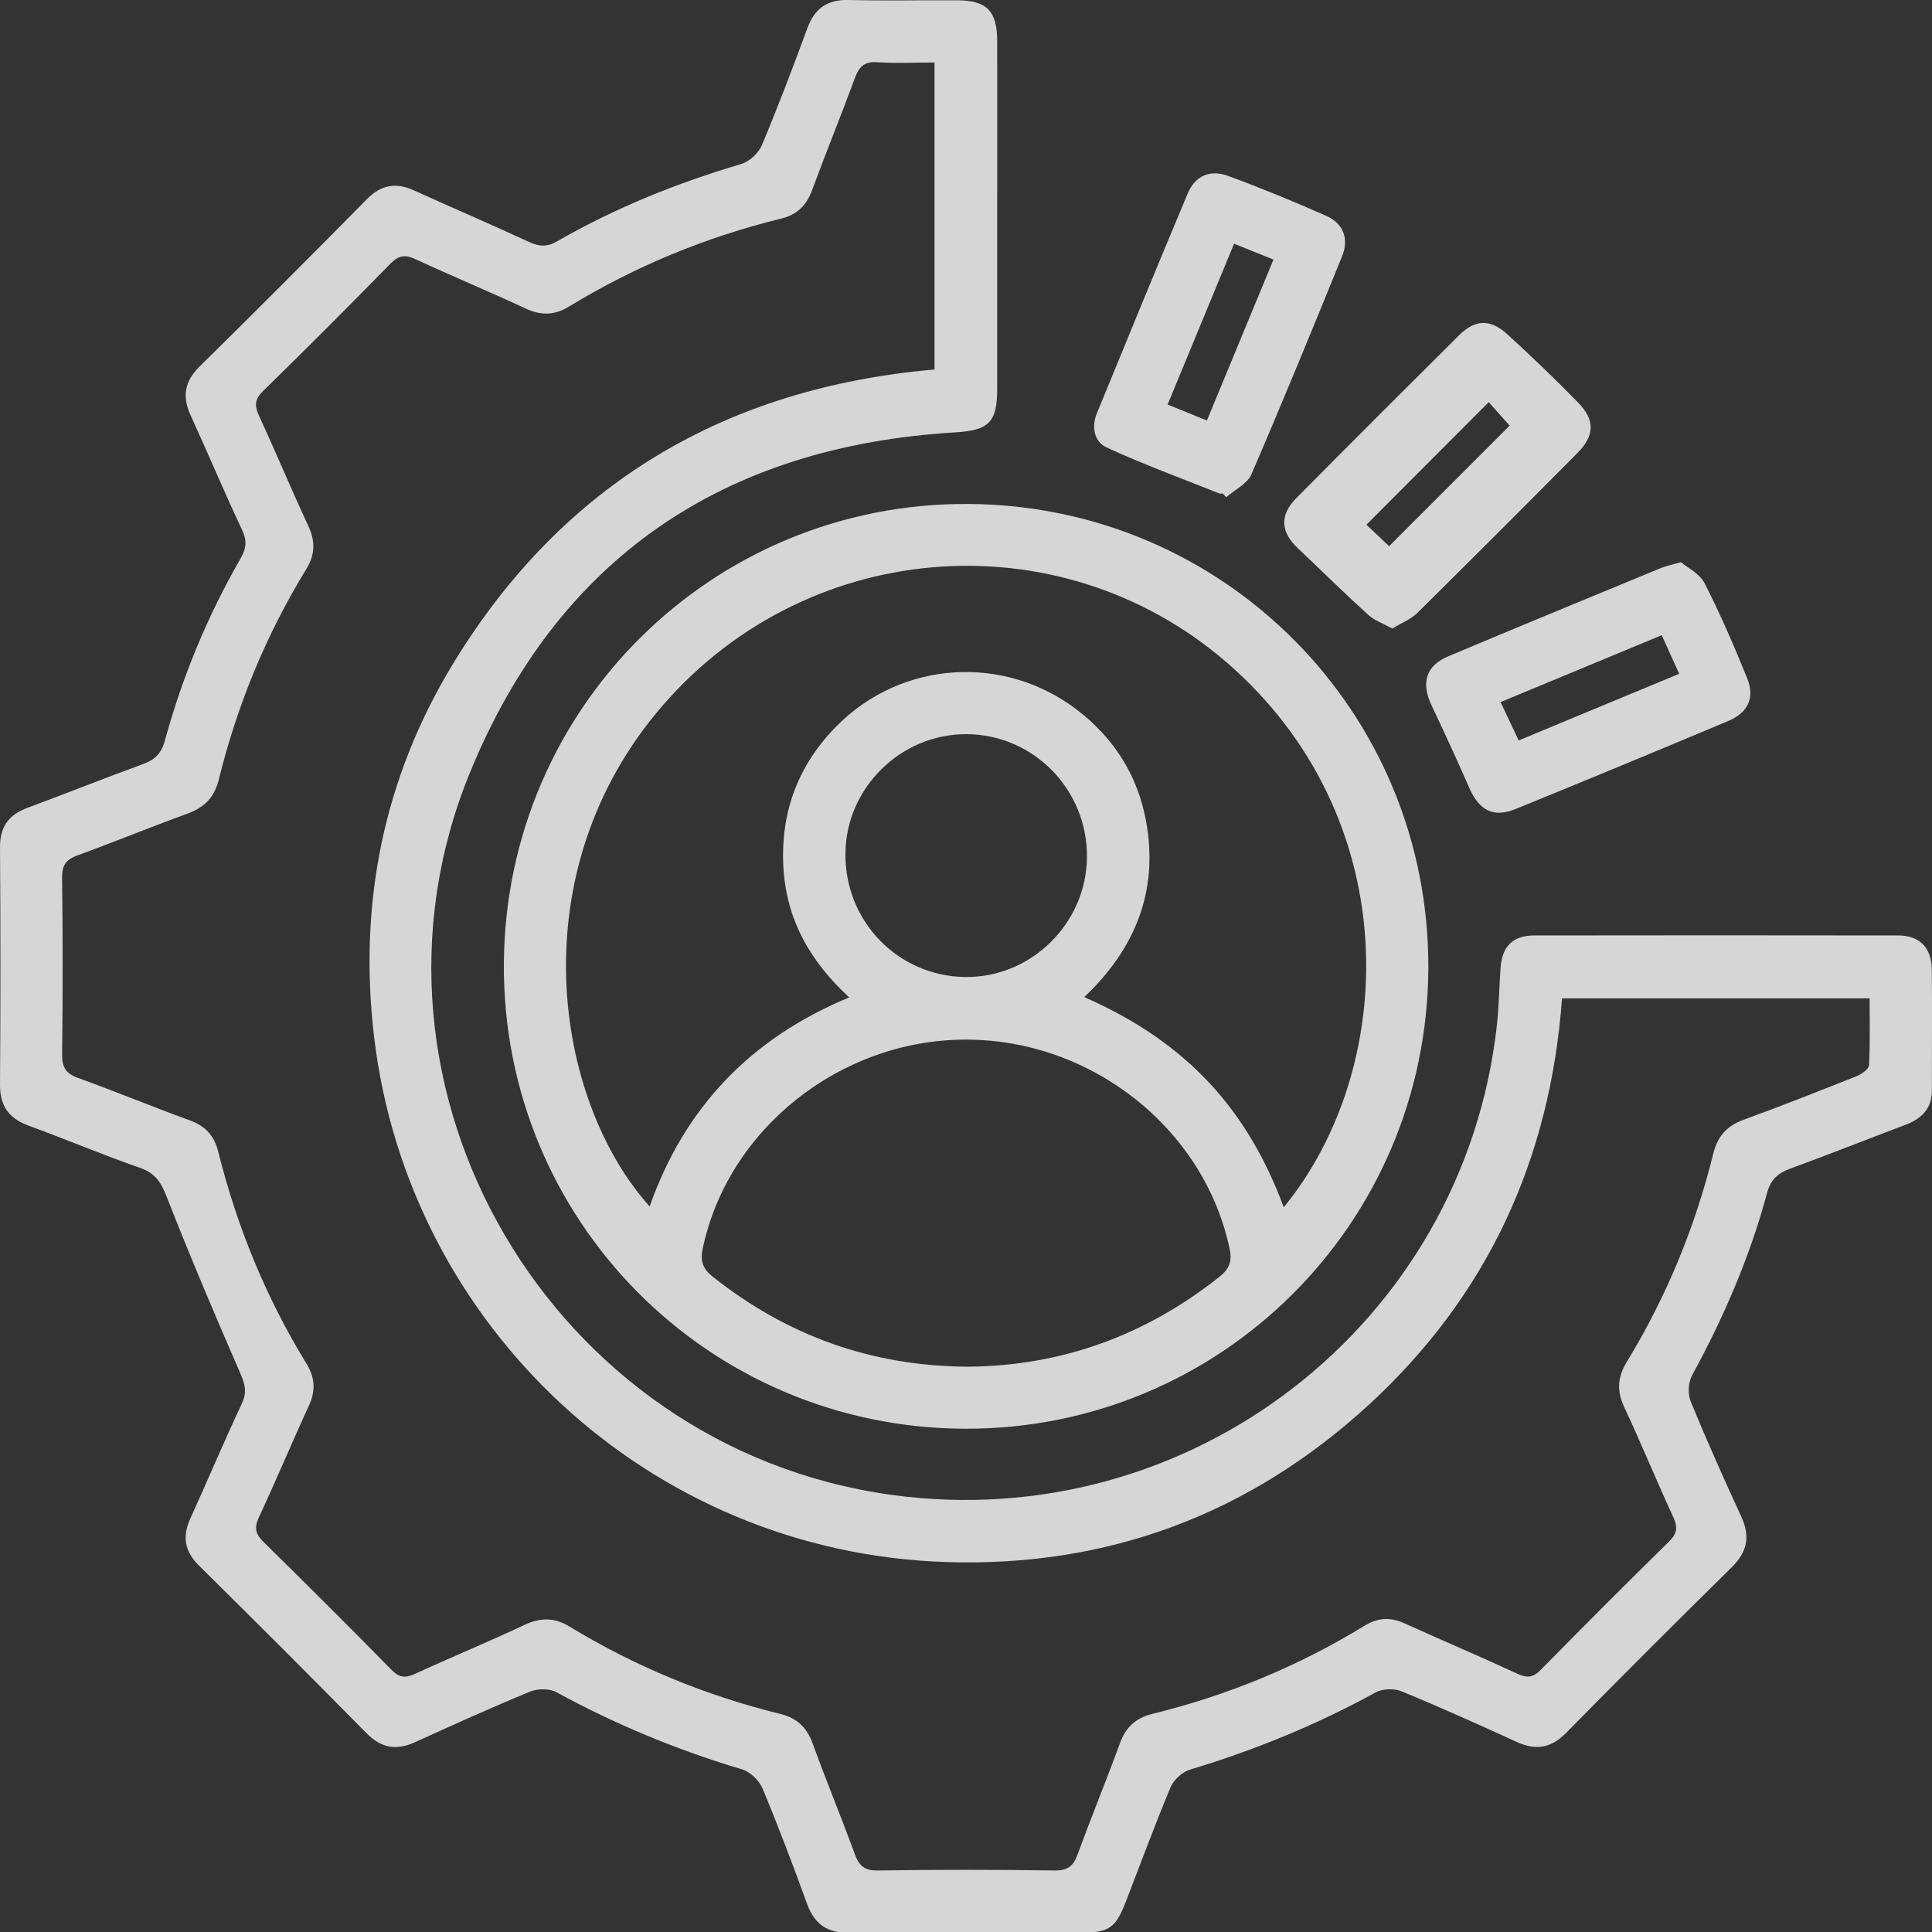 <svg width="20" height="20" viewBox="0 0 20 20" fill="none" xmlns="http://www.w3.org/2000/svg">
<rect x="0" y="0" width="20" height="20" fill="#333333" stroke="none"/>
<path d="M10.323 2.238C10.323 2.834 10.323 3.429 10.323 4.025C10.323 4.372 10.236 4.455 9.888 4.476C7.487 4.619 5.769 5.781 4.861 8.007C3.525 11.282 5.714 14.987 9.223 15.474C12.314 15.903 15.149 13.71 15.495 10.619C15.518 10.42 15.519 10.218 15.534 10.018C15.549 9.799 15.66 9.685 15.877 9.684C17.135 9.682 18.393 9.682 19.651 9.684C19.874 9.684 19.995 9.811 19.998 10.038C20.003 10.453 19.998 10.868 19.999 11.283C20 11.471 19.899 11.577 19.733 11.641C19.333 11.792 18.936 11.95 18.534 12.097C18.405 12.144 18.33 12.209 18.292 12.352C18.114 13.013 17.844 13.637 17.516 14.238C17.476 14.311 17.47 14.431 17.502 14.508C17.667 14.91 17.844 15.306 18.026 15.701C18.12 15.905 18.088 16.065 17.927 16.224C17.35 16.792 16.777 17.365 16.209 17.942C16.054 18.098 15.897 18.122 15.702 18.033C15.307 17.852 14.911 17.674 14.51 17.509C14.433 17.477 14.312 17.48 14.24 17.52C13.628 17.856 12.987 18.118 12.319 18.319C12.24 18.343 12.151 18.424 12.118 18.5C11.953 18.895 11.806 19.296 11.651 19.695C11.55 19.955 11.479 20.006 11.205 20.006C10.402 20.006 9.599 20.001 8.796 20.009C8.57 20.011 8.434 19.925 8.356 19.712C8.21 19.31 8.059 18.91 7.894 18.515C7.859 18.432 7.767 18.342 7.683 18.317C7.014 18.117 6.374 17.853 5.761 17.518C5.69 17.479 5.569 17.479 5.491 17.51C5.09 17.675 4.694 17.854 4.299 18.034C4.104 18.123 3.947 18.098 3.793 17.941C3.22 17.359 2.642 16.782 2.061 16.208C1.912 16.061 1.884 15.909 1.97 15.72C2.15 15.325 2.318 14.924 2.503 14.531C2.559 14.413 2.537 14.329 2.488 14.217C2.224 13.612 1.967 13.005 1.726 12.39C1.668 12.242 1.609 12.145 1.451 12.09C1.06 11.954 0.678 11.792 0.289 11.65C0.085 11.573 -0.002 11.442 2.20536e-05 11.223C0.006 10.407 0.006 9.59 2.20536e-05 8.774C-0.002 8.562 0.087 8.436 0.281 8.364C0.682 8.215 1.079 8.056 1.48 7.91C1.605 7.864 1.671 7.8 1.707 7.665C1.888 7.005 2.148 6.376 2.49 5.782C2.549 5.68 2.559 5.599 2.507 5.488C2.322 5.095 2.154 4.694 1.973 4.299C1.883 4.103 1.911 3.947 2.067 3.793C2.649 3.221 3.226 2.642 3.799 2.061C3.947 1.911 4.1 1.886 4.288 1.972C4.683 2.152 5.083 2.322 5.477 2.505C5.584 2.554 5.665 2.558 5.771 2.496C6.371 2.151 7.007 1.895 7.67 1.699C7.756 1.674 7.851 1.587 7.886 1.505C8.054 1.105 8.208 0.699 8.358 0.291C8.434 0.087 8.563 -0.005 8.783 0C9.157 0.009 9.532 0.001 9.907 0.003C10.217 0.004 10.323 0.113 10.323 0.43C10.324 1.033 10.323 1.635 10.323 2.237V2.238ZM9.674 0.647C9.464 0.647 9.271 0.657 9.079 0.644C8.947 0.635 8.893 0.691 8.85 0.807C8.707 1.196 8.55 1.579 8.407 1.968C8.348 2.126 8.254 2.221 8.086 2.263C7.308 2.454 6.575 2.756 5.891 3.173C5.739 3.266 5.599 3.268 5.437 3.192C5.062 3.017 4.679 2.858 4.303 2.684C4.198 2.635 4.131 2.639 4.044 2.727C3.609 3.172 3.169 3.613 2.724 4.047C2.634 4.135 2.634 4.202 2.682 4.306C2.856 4.682 3.015 5.065 3.19 5.441C3.266 5.602 3.263 5.742 3.169 5.894C2.754 6.572 2.455 7.299 2.265 8.07C2.219 8.253 2.119 8.356 1.947 8.42C1.564 8.56 1.186 8.715 0.804 8.854C0.686 8.897 0.641 8.954 0.643 9.084C0.65 9.693 0.651 10.302 0.643 10.911C0.641 11.047 0.68 11.113 0.809 11.159C1.198 11.3 1.581 11.458 1.97 11.6C2.13 11.659 2.219 11.76 2.26 11.925C2.454 12.702 2.755 13.436 3.174 14.119C3.263 14.265 3.268 14.401 3.196 14.555C3.02 14.937 2.858 15.326 2.68 15.707C2.628 15.818 2.646 15.882 2.73 15.964C3.174 16.401 3.615 16.84 4.051 17.284C4.13 17.365 4.193 17.375 4.293 17.329C4.67 17.156 5.053 16.998 5.427 16.822C5.595 16.742 5.74 16.743 5.899 16.84C6.578 17.253 7.305 17.552 8.076 17.742C8.251 17.786 8.351 17.88 8.412 18.047C8.551 18.43 8.707 18.807 8.847 19.189C8.891 19.311 8.945 19.366 9.088 19.363C9.697 19.354 10.306 19.354 10.915 19.363C11.057 19.366 11.114 19.314 11.158 19.19C11.298 18.807 11.453 18.43 11.593 18.048C11.653 17.881 11.754 17.786 11.929 17.742C12.706 17.551 13.44 17.25 14.123 16.831C14.262 16.745 14.393 16.738 14.54 16.805C14.93 16.982 15.323 17.148 15.711 17.328C15.812 17.375 15.874 17.364 15.952 17.284C16.389 16.84 16.828 16.399 17.273 15.963C17.357 15.881 17.374 15.817 17.322 15.706C17.148 15.33 16.992 14.946 16.816 14.571C16.735 14.401 16.744 14.258 16.84 14.099C17.25 13.427 17.547 12.705 17.736 11.942C17.781 11.759 17.878 11.654 18.052 11.591C18.441 11.449 18.826 11.297 19.211 11.144C19.265 11.123 19.345 11.07 19.348 11.028C19.361 10.797 19.354 10.566 19.354 10.335H16.17C16.048 12.003 15.396 13.417 14.168 14.544C12.933 15.677 11.463 16.226 9.789 16.17C6.714 16.068 4.228 13.719 3.873 10.738C3.708 9.358 3.969 8.054 4.693 6.866C5.827 5.006 7.511 4.014 9.674 3.825V0.647H9.674Z" fill="white" fill-opacity="0.8"/>
<path d="M14.786 10.022C14.775 12.671 12.632 14.8 9.987 14.79C7.329 14.78 5.199 12.63 5.216 9.974C5.233 7.324 7.379 5.201 10.024 5.217C12.675 5.232 14.797 7.374 14.786 10.022L14.786 10.022ZM13.289 12.498C14.453 11.078 14.556 8.548 12.783 6.932C11.064 5.366 8.398 5.53 6.861 7.302C5.367 9.025 5.734 11.385 6.725 12.489C7.086 11.465 7.77 10.748 8.791 10.325C8.374 9.941 8.13 9.496 8.108 8.946C8.085 8.387 8.272 7.907 8.664 7.513C9.336 6.837 10.397 6.77 11.153 7.351C11.535 7.645 11.777 8.028 11.864 8.501C11.996 9.222 11.752 9.822 11.224 10.322C12.3 10.793 12.92 11.502 13.289 12.497L13.289 12.498ZM10.026 14.148C10.99 14.139 11.858 13.825 12.624 13.217C12.727 13.135 12.756 13.056 12.729 12.928C12.467 11.684 11.299 10.758 9.991 10.762C8.692 10.766 7.531 11.694 7.274 12.928C7.247 13.056 7.276 13.135 7.379 13.217C8.151 13.829 9.025 14.144 10.026 14.148V14.148ZM11.252 8.874C11.259 8.174 10.698 7.602 10.004 7.6C9.327 7.598 8.761 8.152 8.752 8.829C8.741 9.532 9.292 10.104 9.989 10.114C10.672 10.124 11.246 9.561 11.252 8.875L11.252 8.874Z" fill="white" fill-opacity="0.8"/>
<path d="M14.414 6.507C14.319 6.455 14.229 6.424 14.164 6.365C13.917 6.141 13.679 5.906 13.437 5.677C13.256 5.507 13.244 5.334 13.419 5.157C13.978 4.593 14.541 4.03 15.105 3.47C15.269 3.307 15.427 3.3 15.6 3.457C15.851 3.686 16.097 3.922 16.335 4.166C16.514 4.349 16.509 4.509 16.329 4.69C15.779 5.245 15.226 5.798 14.67 6.347C14.603 6.412 14.507 6.449 14.413 6.507H14.414ZM14.38 5.654C14.811 5.223 15.228 4.807 15.628 4.406L15.411 4.163C14.985 4.589 14.566 5.01 14.145 5.432C14.214 5.497 14.306 5.584 14.38 5.654Z" fill="white" fill-opacity="0.8"/>
<path d="M12.66 5.11C12.646 5.109 12.632 5.112 12.62 5.107C12.23 4.952 11.836 4.807 11.455 4.632C11.329 4.574 11.296 4.42 11.355 4.278C11.667 3.518 11.978 2.758 12.296 2.001C12.37 1.823 12.524 1.752 12.71 1.82C13.054 1.946 13.394 2.086 13.73 2.235C13.907 2.314 13.967 2.472 13.893 2.654C13.586 3.409 13.277 4.163 12.954 4.911C12.911 5.009 12.782 5.07 12.693 5.148L12.66 5.11V5.11ZM12.494 4.353C12.727 3.789 12.952 3.245 13.183 2.687C13.038 2.629 12.912 2.578 12.775 2.523C12.542 3.088 12.316 3.633 12.087 4.188C12.225 4.244 12.347 4.293 12.494 4.353Z" fill="white" fill-opacity="0.8"/>
<path d="M17.401 5.82C17.471 5.879 17.596 5.939 17.646 6.038C17.809 6.358 17.953 6.69 18.088 7.025C18.168 7.223 18.094 7.379 17.892 7.463C17.159 7.771 16.425 8.075 15.689 8.375C15.46 8.468 15.313 8.39 15.211 8.158C15.085 7.871 14.954 7.586 14.82 7.303C14.709 7.069 14.759 6.892 14.992 6.794C15.725 6.486 16.459 6.183 17.194 5.88C17.242 5.86 17.296 5.85 17.401 5.82V5.82ZM17.201 6.576C16.639 6.809 16.089 7.037 15.534 7.268C15.603 7.414 15.659 7.535 15.721 7.665C16.279 7.434 16.824 7.207 17.383 6.975C17.318 6.832 17.264 6.712 17.202 6.575L17.201 6.576Z" fill="white" fill-opacity="0.8"/>
</svg>
